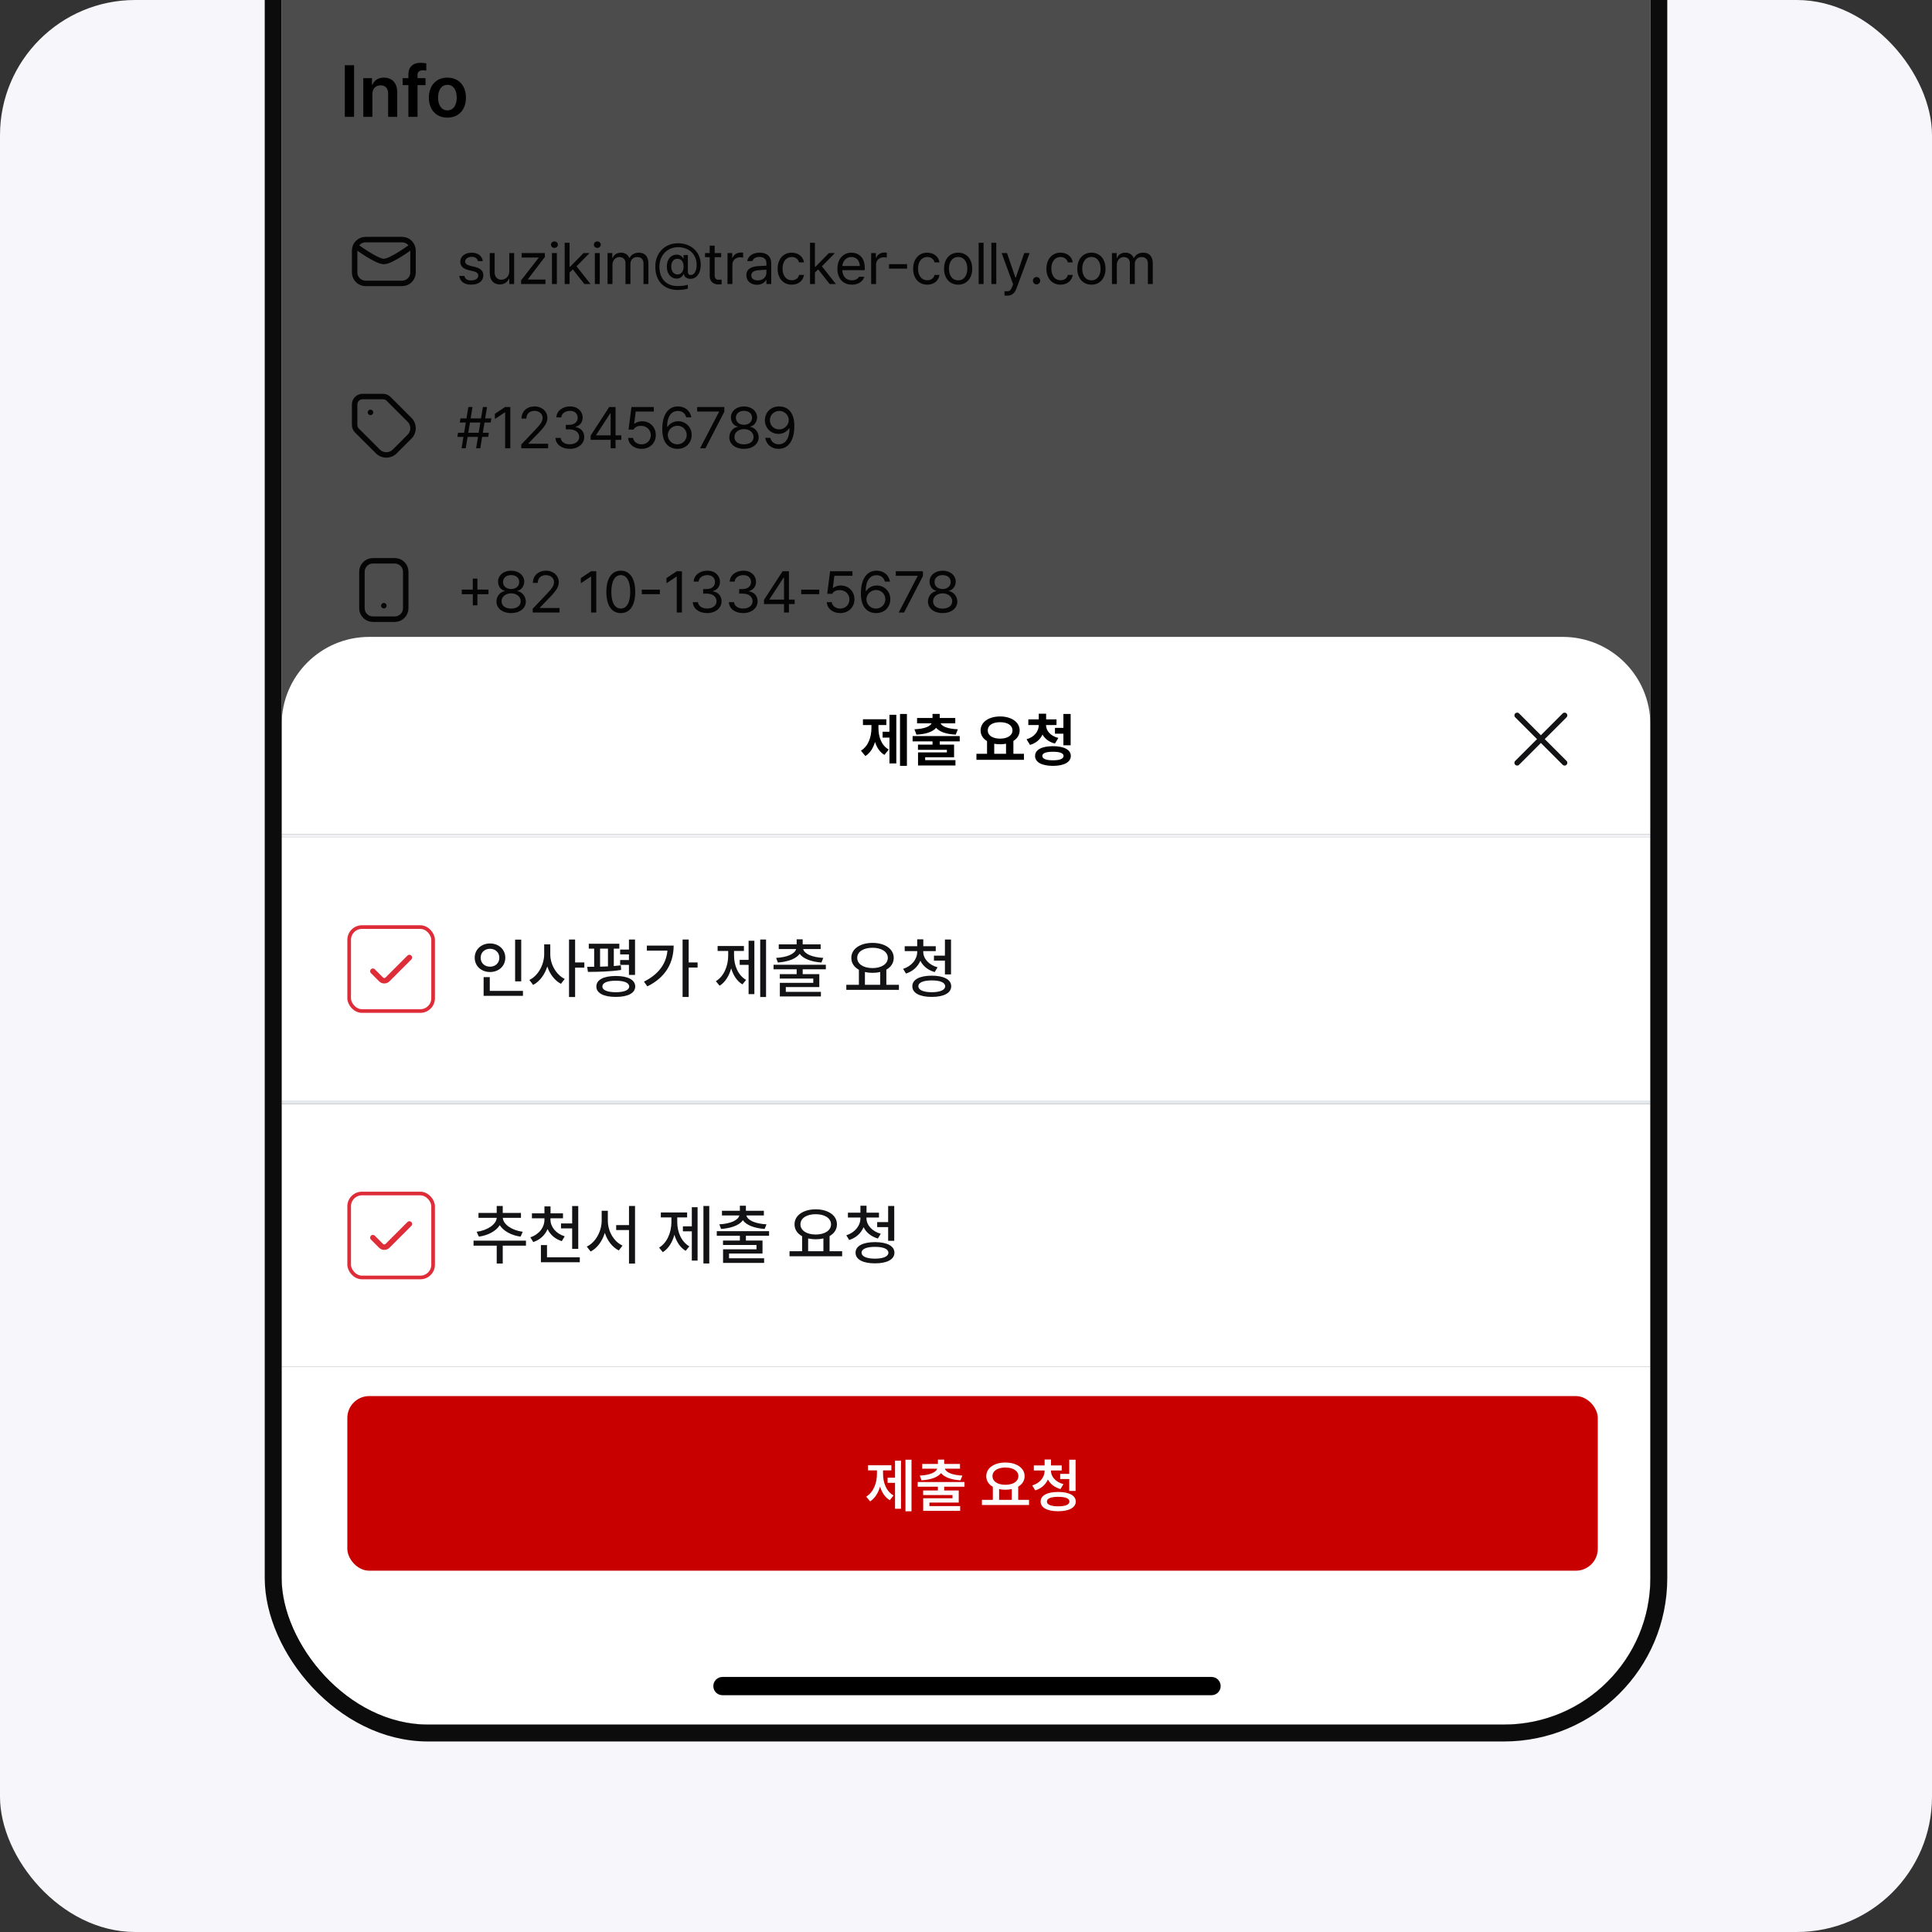 <svg width="343" height="343" viewBox="0 0 343 343" fill="none" xmlns="http://www.w3.org/2000/svg">
<rect x="0" y="0" width="343" height="343" fill="#333333" stroke="none"/>
<g clip-path="url(#clip0_5322_18798)">
<rect width="343" height="343" rx="24" fill="#F7F7FB"/>
<g clip-path="url(#clip1_5322_18798)">
<rect x="50" y="-220" width="243" height="526.176" rx="26" fill="white"/>
<path d="M62.861 11.581V20.744H61.216V11.581H62.861ZM66.114 16.72V20.744H64.494V13.872H66.038V15.036H66.127C66.437 14.271 67.139 13.783 68.164 13.783C69.588 13.783 70.525 14.72 70.518 16.365V20.744H68.911V16.618C68.911 15.694 68.411 15.144 67.569 15.15C66.715 15.144 66.114 15.72 66.114 16.72ZM75.543 13.872V15.112H74.125V20.744H72.505V15.112H71.48V13.872H72.505V13.214C72.505 11.878 73.334 11.151 74.657 11.151C75.03 11.151 75.378 11.189 75.682 11.252V12.53C75.416 12.492 75.22 12.486 75.1 12.48C74.448 12.486 74.119 12.739 74.125 13.366V13.872H75.543ZM79.428 20.883C77.422 20.883 76.138 19.459 76.138 17.34C76.138 15.201 77.422 13.783 79.428 13.783C81.441 13.783 82.725 15.201 82.719 17.34C82.725 19.459 81.441 20.883 79.428 20.883ZM77.77 17.327C77.77 18.586 78.321 19.592 79.441 19.592C80.542 19.592 81.093 18.586 81.086 17.327C81.093 16.068 80.542 15.055 79.441 15.062C78.321 15.055 77.77 16.068 77.77 17.327Z" fill="black"/>
<path d="M63.338 43.833C63.338 43.833 66.848 46.425 68.144 46.425C69.44 46.425 72.95 43.833 72.95 43.833M62.96 48.369C62.96 49.443 63.83 50.313 64.904 50.313H71.384C72.458 50.313 73.328 49.443 73.328 48.369V44.481C73.328 43.407 72.458 42.537 71.384 42.537H64.904C63.83 42.537 62.96 43.407 62.96 44.481L62.96 48.369Z" stroke="#131214" stroke-width="0.972" stroke-linecap="round"/>
<path d="M84.86 46.355C84.739 45.9 84.39 45.601 83.747 45.596C83.068 45.601 82.587 45.966 82.582 46.426C82.587 46.791 82.881 47.039 83.524 47.196L84.344 47.398C85.326 47.631 85.807 48.122 85.812 48.887C85.807 49.839 85.032 50.542 83.656 50.537C82.42 50.542 81.686 49.99 81.539 48.988H82.451C82.552 49.525 82.942 49.783 83.635 49.778C84.42 49.783 84.911 49.454 84.911 48.937C84.911 48.548 84.633 48.294 84.01 48.148L83.18 47.955C82.223 47.733 81.712 47.211 81.712 46.477C81.712 45.535 82.537 44.857 83.747 44.857C84.886 44.857 85.6 45.465 85.711 46.355H84.86ZM90.419 48.168V44.928H91.28V50.426H90.419V49.494H90.358C90.1 50.051 89.553 50.497 88.728 50.497C87.685 50.497 86.941 49.818 86.946 48.421V44.928H87.817V48.36C87.817 49.15 88.308 49.661 89.012 49.656C89.634 49.661 90.414 49.196 90.419 48.168ZM92.515 50.426V49.768L95.613 45.788V45.728H92.616V44.928H96.737V45.616L93.73 49.565V49.626H96.838V50.426H92.515ZM97.993 50.426V44.928H98.863V50.426H97.993ZM97.82 43.44C97.815 43.115 98.094 42.857 98.428 42.862C98.762 42.857 99.04 43.115 99.046 43.44C99.04 43.758 98.762 44.017 98.428 44.017C98.094 44.017 97.815 43.758 97.82 43.44ZM100.25 50.426V43.095H101.121V47.358H101.222L103.602 44.928H104.675L102.356 47.282L104.847 50.426H103.744L101.703 47.834L101.121 48.376V50.426H100.25ZM105.607 50.426V44.928H106.477V50.426H105.607ZM105.434 43.44C105.429 43.115 105.708 42.857 106.042 42.862C106.376 42.857 106.654 43.115 106.66 43.44C106.654 43.758 106.376 44.017 106.042 44.017C105.708 44.017 105.429 43.758 105.434 43.44ZM107.864 50.426V44.928H108.705V45.788H108.776C109.003 45.201 109.535 44.857 110.254 44.857C110.973 44.857 111.464 45.201 111.722 45.788H111.783C112.061 45.221 112.643 44.857 113.433 44.857C114.41 44.857 115.114 45.454 115.114 46.75V50.426H114.243V46.761C114.238 45.95 113.732 45.637 113.129 45.637C112.365 45.637 111.93 46.153 111.925 46.852V50.426H111.044V46.669C111.049 46.052 110.603 45.637 109.97 45.637C109.312 45.637 108.735 46.194 108.735 46.993V50.426H107.864ZM120.136 49.464C119.118 49.459 118.384 48.644 118.384 47.328C118.384 46.021 119.134 45.206 120.146 45.201C120.875 45.206 121.174 45.672 121.3 45.9H121.351V45.282H122.12V48.239C122.136 48.634 122.298 48.831 122.627 48.826C123.254 48.831 123.675 48.097 123.68 47.044C123.69 45.136 122.308 43.89 120.369 43.885C118.364 43.895 117.073 45.444 117.068 47.328C117.068 49.388 118.192 50.8 120.328 50.78C121.037 50.77 121.503 50.724 122.12 50.557V51.246C121.589 51.388 120.997 51.479 120.328 51.479C117.853 51.479 116.334 49.894 116.339 47.328C116.329 44.933 118.01 43.186 120.369 43.186C122.789 43.186 124.419 44.832 124.409 47.014C124.414 48.588 123.604 49.504 122.576 49.504C121.938 49.504 121.457 49.145 121.417 48.674H121.351C121.234 48.902 120.926 49.459 120.136 49.464ZM119.174 47.317C119.169 48.107 119.564 48.72 120.268 48.725C120.991 48.72 121.356 48.158 121.361 47.317C121.356 46.497 120.997 45.946 120.268 45.94C119.559 45.946 119.169 46.543 119.174 47.317ZM128.033 44.928V45.657H126.879V48.846C126.874 49.55 127.228 49.666 127.598 49.666C127.755 49.666 127.988 49.651 128.114 49.646V50.456C127.978 50.476 127.765 50.497 127.507 50.497C126.773 50.497 126.003 50.041 125.998 49.069V45.657H125.168V44.928H125.998V43.612H126.879V44.928H128.033ZM129.157 50.426V44.928H129.998V45.768H130.058C130.256 45.211 130.828 44.842 131.476 44.837C131.608 44.842 131.83 44.847 131.932 44.857V45.738C131.866 45.723 131.633 45.677 131.405 45.677C130.615 45.677 130.028 46.224 130.028 46.963V50.426H129.157ZM132.509 48.867C132.509 47.606 133.622 47.317 134.574 47.246C134.929 47.221 135.814 47.171 136.063 47.166V46.72C136.063 46.021 135.647 45.616 134.817 45.616C134.124 45.616 133.703 45.935 133.582 46.355H132.671C132.782 45.47 133.643 44.857 134.858 44.857C135.577 44.857 136.928 45.07 136.923 46.801V50.426H136.063V49.676H136.022C135.84 50.046 135.339 50.552 134.382 50.557C133.339 50.552 132.509 49.94 132.509 48.867ZM133.379 48.907C133.384 49.489 133.865 49.783 134.534 49.778C135.516 49.783 136.063 49.125 136.063 48.431V47.879C135.804 47.895 134.939 47.96 134.675 47.975C133.886 48.026 133.384 48.305 133.379 48.907ZM140.568 50.537C139.009 50.542 138.057 49.352 138.057 47.702C138.057 46.032 139.054 44.857 140.548 44.857C141.717 44.857 142.598 45.551 142.735 46.588H141.864C141.738 46.087 141.302 45.627 140.568 45.627C139.586 45.627 138.933 46.437 138.928 47.672C138.933 48.943 139.571 49.758 140.568 49.758C141.216 49.758 141.712 49.408 141.864 48.806H142.735C142.598 49.788 141.788 50.542 140.568 50.537ZM143.808 50.426V43.095H144.679V47.358H144.78L147.16 44.928H148.233L145.914 47.282L148.405 50.426H147.301L145.261 47.834L144.679 48.376V50.426H143.808ZM151.24 50.537C149.65 50.542 148.668 49.408 148.668 47.722C148.668 46.032 149.665 44.857 151.159 44.857C152.313 44.857 153.533 45.566 153.528 47.601V47.965H149.539C149.584 49.13 150.263 49.768 151.24 49.768C151.898 49.768 152.313 49.479 152.516 49.14H153.447C153.189 49.975 152.374 50.542 151.24 50.537ZM149.544 47.226H152.647C152.642 46.31 152.065 45.627 151.159 45.627C150.207 45.627 149.605 46.376 149.544 47.226ZM154.662 50.426V44.928H155.503V45.768H155.563C155.761 45.211 156.333 44.842 156.981 44.837C157.112 44.842 157.335 44.847 157.436 44.857V45.738C157.371 45.723 157.138 45.677 156.91 45.677C156.12 45.677 155.533 46.224 155.533 46.963V50.426H154.662ZM161.041 46.892V47.692H157.831V46.892H161.041ZM164.625 50.537C163.066 50.542 162.114 49.352 162.114 47.702C162.114 46.032 163.111 44.857 164.605 44.857C165.774 44.857 166.655 45.551 166.792 46.588H165.921C165.795 46.087 165.359 45.627 164.625 45.627C163.643 45.627 162.99 46.437 162.985 47.672C162.99 48.943 163.628 49.758 164.625 49.758C165.273 49.758 165.769 49.408 165.921 48.806H166.792C166.655 49.788 165.845 50.542 164.625 50.537ZM170.113 50.537C168.614 50.542 167.602 49.408 167.602 47.702C167.602 45.986 168.614 44.857 170.113 44.857C171.606 44.857 172.609 45.986 172.604 47.702C172.609 49.408 171.606 50.542 170.113 50.537ZM168.473 47.702C168.478 48.801 168.994 49.768 170.113 49.768C171.222 49.768 171.733 48.801 171.733 47.702C171.733 46.609 171.222 45.627 170.113 45.627C168.994 45.627 168.478 46.609 168.473 47.702ZM174.619 43.095V50.426H173.748V43.095H174.619ZM176.876 43.095V50.426H176.006V43.095H176.876ZM178.82 52.491C178.633 52.486 178.446 52.481 178.334 52.471V51.691C178.426 51.702 178.623 51.707 178.76 51.712C179.114 51.707 179.413 51.686 179.701 50.881L179.863 50.466L177.828 44.928H178.78L180.278 49.292H180.339L181.838 44.928H182.789L180.461 51.215C180.137 52.081 179.6 52.486 178.82 52.491ZM184.025 50.486C183.67 50.481 183.367 50.188 183.377 49.828C183.367 49.474 183.67 49.18 184.025 49.18C184.384 49.18 184.678 49.474 184.673 49.828C184.678 50.188 184.384 50.481 184.025 50.486ZM188.287 50.537C186.728 50.542 185.776 49.352 185.776 47.702C185.776 46.032 186.774 44.857 188.267 44.857C189.436 44.857 190.317 45.551 190.454 46.588H189.583C189.457 46.087 189.021 45.627 188.287 45.627C187.305 45.627 186.652 46.437 186.647 47.672C186.652 48.943 187.29 49.758 188.287 49.758C188.935 49.758 189.431 49.408 189.583 48.806H190.454C190.317 49.788 189.507 50.542 188.287 50.537ZM193.775 50.537C192.277 50.542 191.264 49.408 191.264 47.702C191.264 45.986 192.277 44.857 193.775 44.857C195.268 44.857 196.271 45.986 196.266 47.702C196.271 49.408 195.268 50.542 193.775 50.537ZM192.135 47.702C192.14 48.801 192.656 49.768 193.775 49.768C194.884 49.768 195.395 48.801 195.395 47.702C195.395 46.609 194.884 45.627 193.775 45.627C192.656 45.627 192.14 46.609 192.135 47.702ZM197.41 50.426V44.928H198.25V45.788H198.321C198.549 45.201 199.081 44.857 199.799 44.857C200.518 44.857 201.009 45.201 201.268 45.788H201.328C201.607 45.221 202.189 44.857 202.979 44.857C203.956 44.857 204.659 45.454 204.659 46.75V50.426H203.789V46.761C203.784 45.95 203.277 45.637 202.675 45.637C201.91 45.637 201.475 46.153 201.47 46.852V50.426H200.589V46.669C200.594 46.052 200.149 45.637 199.516 45.637C198.858 45.637 198.281 46.194 198.281 46.993V50.426H197.41Z" fill="#131214"/>
<path d="M65.771 73.213H65.776M67.999 70.402H64.365C63.589 70.402 62.96 71.031 62.96 71.807V75.442C62.96 75.814 63.108 76.172 63.372 76.436L67.094 80.154C67.917 80.976 69.251 80.976 70.074 80.153L72.713 77.514C73.536 76.691 73.536 75.357 72.713 74.534L68.993 70.814C68.73 70.55 68.372 70.402 67.999 70.402Z" stroke="#131214" stroke-width="0.972" stroke-linecap="round" stroke-linejoin="round"/>
<path d="M84.526 79.586L84.86 77.561H83.018L82.683 79.586H81.944L82.278 77.561H81.195L81.317 76.832H82.395L82.699 75.009H81.63L81.742 74.28H82.815L83.149 72.255H83.888L83.554 74.28H85.397L85.731 72.255H86.47L86.136 74.28H87.23L87.108 75.009H86.02L85.716 76.832H86.794L86.673 77.561H85.6L85.265 79.586H84.526ZM83.134 76.832H84.977L85.281 75.009H83.438L83.134 76.832ZM90.601 72.255V79.586H89.68V73.207H89.639L87.857 74.392V73.47L89.68 72.255H90.601ZM92.555 79.586L92.545 78.918L95.046 76.285C95.912 75.364 96.327 74.868 96.332 74.189C96.327 73.435 95.699 72.949 94.874 72.944C93.998 72.949 93.451 73.501 93.446 74.321H92.586C92.576 73.025 93.578 72.154 94.904 72.154C96.236 72.154 97.177 73.05 97.183 74.189C97.177 75.009 96.798 75.647 95.502 76.984L93.821 78.715V78.776H97.314V79.586H92.555ZM101.172 79.687C99.714 79.687 98.666 78.908 98.62 77.743H99.542C99.592 78.442 100.286 78.877 101.162 78.877C102.129 78.877 102.827 78.356 102.832 77.591C102.827 76.791 102.189 76.23 101.05 76.224H100.453V75.425H101.05C101.941 75.425 102.564 74.923 102.559 74.169C102.564 73.435 102.027 72.949 101.192 72.944C100.407 72.949 99.694 73.379 99.653 74.098H98.772C98.818 72.934 99.901 72.154 101.202 72.154C102.599 72.154 103.45 73.07 103.44 74.118C103.45 74.954 102.964 75.561 102.194 75.779V75.83C103.151 75.976 103.728 76.66 103.723 77.591C103.728 78.796 102.635 79.687 101.172 79.687ZM104.857 78.087V77.338L108.158 72.255H109.282V77.288H110.305V78.087H109.282V79.586H108.411V78.087H104.857ZM105.839 77.288H108.411V73.41H108.32L105.839 77.227V77.288ZM113.899 79.687C112.578 79.687 111.575 78.872 111.52 77.743H112.4C112.466 78.396 113.104 78.882 113.899 78.887C114.851 78.882 115.539 78.189 115.539 77.267C115.539 76.316 114.825 75.612 113.838 75.607C113.221 75.597 112.74 75.789 112.471 76.265H111.59L112.107 72.255H116.076V73.065H112.866L112.593 75.212H112.664C112.993 74.959 113.484 74.787 114 74.787C115.397 74.787 116.425 75.819 116.43 77.247C116.425 78.665 115.362 79.687 113.899 79.687ZM120.247 79.687C118.977 79.672 117.574 78.918 117.574 76.204C117.574 73.607 118.637 72.154 120.359 72.154C121.65 72.154 122.551 72.949 122.738 74.098H121.837C121.67 73.45 121.174 72.964 120.359 72.964C119.154 72.964 118.43 73.992 118.435 75.759H118.526C118.946 75.146 119.62 74.787 120.409 74.787C121.71 74.787 122.799 75.799 122.799 77.217C122.799 78.599 121.791 79.702 120.247 79.687ZM118.556 77.237C118.561 78.098 119.265 78.882 120.247 78.887C121.194 78.882 121.913 78.138 121.918 77.227C121.913 76.326 121.224 75.592 120.268 75.587C119.306 75.592 118.567 76.371 118.556 77.237ZM124.287 79.586L127.649 73.116V73.065H123.771V72.255H128.59V73.106L125.239 79.586H124.287ZM132.083 79.687C130.539 79.687 129.476 78.832 129.481 77.642C129.476 76.695 130.134 75.911 130.97 75.779V75.738C130.241 75.571 129.76 74.898 129.765 74.098C129.76 72.979 130.742 72.154 132.083 72.154C133.42 72.154 134.402 72.979 134.412 74.098C134.402 74.898 133.916 75.571 133.197 75.738V75.779C134.027 75.911 134.686 76.695 134.696 77.642C134.686 78.832 133.612 79.687 132.083 79.687ZM130.393 77.591C130.377 78.361 131.03 78.882 132.083 78.887C133.131 78.882 133.784 78.361 133.784 77.591C133.784 76.781 133.071 76.184 132.083 76.184C131.101 76.184 130.377 76.781 130.393 77.591ZM130.646 74.169C130.651 74.908 131.243 75.409 132.083 75.414C132.919 75.409 133.521 74.908 133.521 74.169C133.521 73.435 132.939 72.939 132.083 72.944C131.213 72.939 130.651 73.435 130.646 74.169ZM138.361 72.154C139.621 72.169 141.024 72.929 141.024 75.627C141.024 78.234 139.956 79.687 138.239 79.687C136.948 79.687 136.042 78.897 135.86 77.733H136.761C136.923 78.391 137.424 78.877 138.239 78.877C139.434 78.877 140.163 77.844 140.173 76.062H140.072C139.652 76.67 138.979 77.034 138.199 77.034C136.888 77.034 135.799 76.027 135.799 74.615C135.799 73.248 136.802 72.139 138.361 72.154ZM136.69 74.604C136.685 75.511 137.374 76.235 138.331 76.235C139.287 76.235 140.032 75.445 140.032 74.584C140.032 73.744 139.328 72.954 138.361 72.954C137.404 72.954 136.68 73.698 136.69 74.604Z" fill="#131214"/>
<path d="M68.144 107.531H68.149M64.256 107.985C64.256 109.058 65.126 109.929 66.2 109.929H70.088C71.162 109.929 72.032 109.058 72.032 107.985V101.505C72.032 100.431 71.162 99.561 70.088 99.561H66.2C65.126 99.561 64.256 100.431 64.256 101.505L64.256 107.985Z" stroke="#131214" stroke-width="0.972" stroke-linecap="round"/>
<path d="M83.939 107.46V105.496H81.985V104.676H83.939V102.722H84.759V104.676H86.723V105.496H84.759V107.46H83.939ZM90.743 108.847C89.199 108.847 88.136 107.992 88.141 106.802C88.136 105.855 88.794 105.071 89.629 104.939V104.899C88.9 104.732 88.419 104.058 88.424 103.258C88.419 102.14 89.401 101.314 90.743 101.314C92.079 101.314 93.062 102.14 93.072 103.258C93.062 104.058 92.576 104.732 91.857 104.899V104.939C92.687 105.071 93.345 105.855 93.355 106.802C93.345 107.992 92.272 108.847 90.743 108.847ZM89.052 106.751C89.037 107.521 89.69 108.042 90.743 108.047C91.791 108.042 92.444 107.521 92.444 106.751C92.444 105.941 91.73 105.344 90.743 105.344C89.761 105.344 89.037 105.941 89.052 106.751ZM89.305 103.329C89.31 104.068 89.903 104.57 90.743 104.575C91.578 104.57 92.181 104.068 92.181 103.329C92.181 102.595 91.599 102.099 90.743 102.104C89.872 102.099 89.31 102.595 89.305 103.329ZM94.58 108.746L94.57 108.078L97.071 105.445C97.937 104.524 98.352 104.028 98.357 103.349C98.352 102.595 97.724 102.109 96.899 102.104C96.023 102.109 95.476 102.661 95.471 103.481H94.611C94.601 102.185 95.603 101.314 96.929 101.314C98.261 101.314 99.202 102.21 99.207 103.349C99.202 104.17 98.823 104.807 97.527 106.144L95.846 107.875V107.936H99.339V108.746H94.58ZM105.86 101.416V108.746H104.938V102.367H104.898L103.116 103.552V102.631L104.938 101.416H105.86ZM110.213 108.847C108.588 108.847 107.647 107.48 107.652 105.081C107.647 102.701 108.598 101.314 110.213 101.314C111.823 101.314 112.775 102.701 112.775 105.081C112.775 107.48 111.838 108.847 110.213 108.847ZM108.533 105.081C108.538 106.979 109.15 108.037 110.213 108.037C111.271 108.037 111.889 106.979 111.884 105.081C111.889 103.182 111.266 102.109 110.213 102.104C109.16 102.109 108.538 103.182 108.533 105.081ZM117.149 104.686V105.486H113.939V104.686H117.149ZM121.067 101.416V108.746H120.146V102.367H120.106L118.324 103.552V102.631L120.146 101.416H121.067ZM125.553 108.847C124.095 108.847 123.047 108.068 123.001 106.903H123.923C123.973 107.602 124.667 108.037 125.543 108.037C126.51 108.037 127.208 107.516 127.213 106.751C127.208 105.952 126.57 105.39 125.431 105.385H124.834V104.585H125.431C126.322 104.585 126.945 104.084 126.94 103.329C126.945 102.595 126.408 102.109 125.573 102.104C124.788 102.109 124.075 102.539 124.034 103.258H123.153C123.199 102.094 124.282 101.314 125.583 101.314C126.98 101.314 127.831 102.231 127.821 103.279C127.831 104.114 127.345 104.721 126.575 104.939V104.99C127.532 105.137 128.109 105.82 128.104 106.751C128.109 107.956 127.016 108.847 125.553 108.847ZM131.952 108.847C130.494 108.847 129.446 108.068 129.4 106.903H130.322C130.372 107.602 131.066 108.037 131.942 108.037C132.909 108.037 133.607 107.516 133.612 106.751C133.607 105.952 132.969 105.39 131.83 105.385H131.233V104.585H131.83C132.721 104.585 133.344 104.084 133.339 103.329C133.344 102.595 132.807 102.109 131.972 102.104C131.187 102.109 130.474 102.539 130.433 103.258H129.552C129.598 102.094 130.681 101.314 131.982 101.314C133.379 101.314 134.23 102.231 134.22 103.279C134.23 104.114 133.744 104.721 132.974 104.939V104.99C133.931 105.137 134.508 105.82 134.503 106.751C134.508 107.956 133.415 108.847 131.952 108.847ZM135.637 107.248V106.498L138.938 101.416H140.062V106.448H141.085V107.248H140.062V108.746H139.191V107.248H135.637ZM136.619 106.448H139.191V102.57H139.1L136.619 106.387V106.448ZM145.448 104.686V105.486H142.239V104.686H145.448ZM149.164 108.847C147.843 108.847 146.841 108.032 146.785 106.903H147.666C147.732 107.556 148.369 108.042 149.164 108.047C150.116 108.042 150.805 107.349 150.805 106.427C150.805 105.476 150.091 104.772 149.104 104.767C148.486 104.757 148.005 104.949 147.737 105.425H146.856L147.372 101.416H151.341V102.226H148.132L147.858 104.372H147.929C148.258 104.119 148.749 103.947 149.266 103.947C150.663 103.947 151.69 104.98 151.696 106.407C151.69 107.825 150.627 108.847 149.164 108.847ZM155.513 108.847C154.242 108.832 152.84 108.078 152.84 105.364C152.84 102.767 153.903 101.314 155.624 101.314C156.915 101.314 157.816 102.109 158.003 103.258H157.102C156.935 102.61 156.439 102.124 155.624 102.124C154.419 102.124 153.695 103.152 153.7 104.919H153.791C154.212 104.306 154.885 103.947 155.675 103.947C156.976 103.947 158.064 104.959 158.064 106.377C158.064 107.759 157.057 108.863 155.513 108.847ZM153.822 106.397C153.827 107.258 154.531 108.042 155.513 108.047C156.459 108.042 157.178 107.298 157.183 106.387C157.178 105.486 156.49 104.752 155.533 104.747C154.571 104.752 153.832 105.531 153.822 106.397ZM159.553 108.746L162.914 102.276V102.226H159.036V101.416H163.856V102.266L160.504 108.746H159.553ZM167.349 108.847C165.805 108.847 164.742 107.992 164.747 106.802C164.742 105.855 165.4 105.071 166.235 104.939V104.899C165.506 104.732 165.025 104.058 165.03 103.258C165.025 102.14 166.007 101.314 167.349 101.314C168.685 101.314 169.667 102.14 169.678 103.258C169.667 104.058 169.181 104.732 168.463 104.899V104.939C169.293 105.071 169.951 105.855 169.961 106.802C169.951 107.992 168.878 108.847 167.349 108.847ZM165.658 106.751C165.643 107.521 166.296 108.042 167.349 108.047C168.397 108.042 169.05 107.521 169.05 106.751C169.05 105.941 168.336 105.344 167.349 105.344C166.367 105.344 165.643 105.941 165.658 106.751ZM165.911 103.329C165.916 104.068 166.508 104.57 167.349 104.575C168.184 104.57 168.787 104.068 168.787 103.329C168.787 102.595 168.204 102.099 167.349 102.104C166.478 102.099 165.916 102.595 165.911 103.329Z" fill="#131214"/>
<path d="M72.504 130.545C72.504 132.881 70.462 134.99 69.155 136.1C68.532 136.629 67.645 136.629 67.022 136.1C65.715 134.99 63.673 132.881 63.673 130.545C63.673 129.374 64.138 128.25 64.966 127.422C65.794 126.594 66.917 126.129 68.089 126.129C69.26 126.129 70.383 126.594 71.211 127.422C72.039 128.25 72.504 129.374 72.504 130.545Z" stroke="#131214" stroke-width="0.972" stroke-linecap="round" stroke-linejoin="round"/>
<path d="M68.089 132.017C68.901 132.017 69.561 131.358 69.561 130.545C69.561 129.732 68.901 129.073 68.089 129.073C67.276 129.073 66.617 129.732 66.617 130.545C66.617 131.358 67.276 132.017 68.089 132.017Z" stroke="#131214" stroke-width="0.972" stroke-linecap="round" stroke-linejoin="round"/>
<path d="M84.638 127.776C84.633 129.406 85.68 131.046 86.987 131.644L86.511 132.292C85.488 131.765 84.643 130.692 84.243 129.411C83.843 130.758 82.997 131.912 81.975 132.454L81.458 131.816C82.78 131.168 83.823 129.436 83.828 127.776V126.136H84.638V127.776ZM86.004 129.082V128.434H88.141V125.356H88.931V134.377H88.141V129.082H86.004ZM94.53 125.467C96.529 125.467 97.704 126.024 97.709 127.027C97.704 128.039 96.529 128.591 94.53 128.596C92.52 128.591 91.34 128.039 91.34 127.027C91.34 126.024 92.52 125.467 94.53 125.467ZM90.429 129.831V129.193H98.63V129.831H94.915V130.682H97.577V132.697H92.231V133.628H97.851V134.256H91.442V132.109H96.798V131.289H91.421V130.682H94.125V129.831H90.429ZM92.171 127.027C92.16 127.644 93.036 127.978 94.53 127.989C96.023 127.978 96.894 127.644 96.899 127.027C96.894 126.434 96.023 126.085 94.53 126.075C93.036 126.085 92.16 126.434 92.171 127.027ZM109.11 125.943V126.733C109.11 127.584 109.11 128.52 108.852 129.811H110.193V130.469H106.477V134.377H105.677V130.469H101.992V129.811H108.047C108.32 128.515 108.32 127.573 108.32 126.733V126.601H103.025V125.943H109.11ZM119.194 132.575V133.243H110.953V132.575H114.658V130.874H111.985V128.1H117.372V126.682H111.965V126.024H118.151V128.748H112.775V130.216H118.364V130.874H115.438V132.575H119.194ZM127.031 125.943V126.733C127.031 127.584 127.031 128.52 126.773 129.811H128.114V130.469H124.399V134.377H123.599V130.469H119.913V129.811H125.968C126.241 128.515 126.241 127.573 126.241 126.733V126.601H120.946V125.943H127.031ZM138.898 125.356V134.377H138.098V125.356H138.898ZM132.063 132.14V126.217H136.346V126.885H132.863V131.451C134.615 131.451 135.764 131.401 137.116 131.158L137.197 131.826C135.799 132.074 134.615 132.135 132.792 132.14H132.063ZM143.656 128.12C143.661 129.649 144.77 131.203 146.096 131.775L145.651 132.403C144.598 131.927 143.692 130.889 143.272 129.644C142.851 130.965 141.94 132.109 140.912 132.626L140.437 131.998C141.727 131.38 142.851 129.679 142.856 128.12V126.946H140.73V126.288H145.803V126.946H143.656V128.12ZM147.058 134.357V125.356H147.858V134.357H147.058ZM153.943 125.913V126.571H150.653V127.533H153.7V128.151H150.653V129.224C152.313 129.219 153.265 129.183 154.429 128.991L154.5 129.639C153.28 129.841 152.283 129.862 150.521 129.862H149.863V125.913H153.943ZM151.017 131.269V130.631H156.849V132.717H151.827V133.618H157.193V134.256H151.037V132.109H156.059V131.269H151.017ZM154.328 128.08V127.432H156.059V125.356H156.849V130.226H156.059V128.08H154.328ZM166.6 132.575V133.243H158.358V132.575H162.064V130.874H159.391V128.1H164.777V126.682H159.37V126.024H165.557V128.748H160.18V130.216H165.769V130.874H162.843V132.575H166.6ZM172.776 133.638C171.318 133.638 170.27 132.859 170.224 131.694H171.146C171.196 132.393 171.89 132.828 172.766 132.828C173.733 132.828 174.431 132.307 174.436 131.542C174.431 130.743 173.793 130.181 172.654 130.176H172.057V129.376H172.654C173.545 129.376 174.168 128.875 174.163 128.12C174.168 127.386 173.631 126.9 172.796 126.895C172.011 126.9 171.298 127.33 171.257 128.049H170.376C170.422 126.885 171.505 126.105 172.806 126.105C174.203 126.105 175.054 127.022 175.044 128.07C175.054 128.905 174.568 129.512 173.798 129.73V129.781C174.755 129.928 175.332 130.611 175.327 131.542C175.332 132.747 174.239 133.638 172.776 133.638ZM176.644 133.537L176.633 132.869L179.134 130.236C180 129.315 180.415 128.819 180.42 128.14C180.415 127.386 179.787 126.9 178.962 126.895C178.086 126.9 177.54 127.452 177.535 128.272H176.674C176.664 126.976 177.666 126.105 178.993 126.105C180.324 126.105 181.266 127.001 181.271 128.14C181.266 128.961 180.886 129.598 179.59 130.935L177.909 132.666V132.727H181.402V133.537H176.644ZM185.888 130.003V130.803H182.678V130.003H185.888ZM189.806 126.207V133.537H188.885V127.158H188.844L187.062 128.343V127.422L188.885 126.207H189.806ZM191.76 133.537L191.75 132.869L194.251 130.236C195.117 129.315 195.532 128.819 195.537 128.14C195.532 127.386 194.904 126.9 194.079 126.895C193.203 126.9 192.656 127.452 192.651 128.272H191.791C191.78 126.976 192.783 126.105 194.109 126.105C195.441 126.105 196.382 127.001 196.387 128.14C196.382 128.961 196.003 129.598 194.707 130.935L193.026 132.666V132.727H196.519V133.537H191.76ZM88.667 139.237V140.108C88.657 141.201 88.667 142.436 88.293 144.269L87.513 144.178C87.685 143.363 87.776 142.649 87.827 142.016L82.329 142.345L82.198 141.647L87.862 141.414C87.883 140.938 87.888 140.513 87.888 140.108V139.895H82.461V139.237H88.667ZM81.469 146.132V145.454H84.688V143.125H85.468V145.454H89.67V146.132H81.469ZM94.53 138.943C96.443 138.953 97.82 139.885 97.82 141.302C97.82 142.644 96.626 143.53 94.915 143.646V145.535H98.671V146.203H90.429V145.535H94.135V143.646C92.434 143.525 91.239 142.639 91.239 141.302C91.239 139.885 92.621 138.953 94.53 138.943ZM92.009 141.302C92.004 142.34 93.072 143.014 94.53 143.024C95.988 143.014 97.051 142.34 97.051 141.302C97.051 140.285 95.988 139.596 94.53 139.601C93.072 139.596 92.004 140.285 92.009 141.302ZM107.621 143.155V143.813H99.38V143.155H103.106V142.315H100.453V140.168H105.758V139.267H100.423V138.619H106.558V140.756H101.243V141.687H106.751V142.315H103.885V143.155H107.621ZM100.352 145.889C100.342 144.932 101.491 144.426 103.49 144.421C105.47 144.426 106.614 144.932 106.619 145.889C106.614 146.831 105.47 147.337 103.49 147.337C101.491 147.337 100.342 146.831 100.352 145.889ZM101.162 145.889C101.152 146.431 102.002 146.745 103.49 146.74C104.953 146.745 105.804 146.431 105.809 145.889C105.804 145.342 104.953 145.039 103.49 145.039C102.002 145.039 101.152 145.342 101.162 145.889ZM118.374 138.356V143.064H117.595V138.356H118.374ZM111.428 142.659V138.721H112.218V140.047H114.871V138.721H115.661V142.659H111.428ZM112.218 142.021H114.871V140.665H112.218V142.021ZM112.532 144.158V143.53H118.384V145.646H113.332V146.618H118.708V147.256H112.552V145.059H117.595V144.158H112.532ZM126.95 138.366V141.13H128.317V141.809H126.95V144.988H126.16V138.366H126.95ZM120.298 139.622V138.953H124.378V141.525H121.098V142.933C122.698 142.943 123.857 142.872 125.259 142.639L125.34 143.297C123.897 143.545 122.692 143.596 121.017 143.591H120.318V140.897H123.599V139.622H120.298ZM121.371 147.165V144.482H122.181V146.497H127.375V147.165H121.371ZM136.164 143.226V143.874H129.937V139.136H136.063V139.804H130.747V141.14H135.87V141.778H130.747V143.226H136.164ZM128.874 146.183V145.525H137.116V146.183H128.874ZM143.353 139.207V146.537H142.431V140.158H142.391L140.609 141.343V140.422L142.431 139.207H143.353ZM147.696 146.638C146.375 146.638 145.372 145.823 145.317 144.694H146.198C146.263 145.347 146.901 145.833 147.696 145.838C148.648 145.833 149.336 145.14 149.336 144.218C149.336 143.267 148.623 142.563 147.635 142.558C147.018 142.548 146.537 142.74 146.269 143.216H145.388L145.904 139.207H149.873V140.017H146.663L146.39 142.163H146.461C146.79 141.91 147.281 141.738 147.797 141.738C149.195 141.738 150.222 142.771 150.227 144.198C150.222 145.616 149.159 146.638 147.696 146.638ZM153.893 146.638C152.268 146.638 151.326 145.271 151.331 142.872C151.326 140.492 152.278 139.105 153.893 139.105C155.503 139.105 156.454 140.492 156.454 142.872C156.454 145.271 155.518 146.638 153.893 146.638ZM152.212 142.872C152.217 144.77 152.83 145.828 153.893 145.828C154.951 145.828 155.568 144.77 155.563 142.872C155.568 140.973 154.946 139.9 153.893 139.895C152.84 139.9 152.217 140.973 152.212 142.872ZM157.487 145.039V144.289L160.788 139.207H161.912V144.239H162.934V145.039H161.912V146.537H161.041V145.039H157.487ZM158.469 144.239H161.041V140.361H160.95L158.469 144.178V144.239ZM171.591 139.693V140.351H164.22V139.693H167.521V138.508H168.301V139.693H171.591ZM163.815 146.304V145.646H167.521V144.38C165.916 144.294 164.949 143.672 164.959 142.659C164.949 141.591 166.078 140.958 167.916 140.968C169.728 140.958 170.877 141.591 170.872 142.659C170.877 143.672 169.89 144.294 168.301 144.38V145.646H172.057V146.304H163.815ZM165.759 142.659C165.749 143.343 166.574 143.738 167.916 143.743C169.242 143.738 170.067 143.343 170.062 142.659C170.067 141.991 169.242 141.596 167.916 141.596C166.574 141.596 165.749 141.991 165.759 142.659Z" fill="#131214"/>
<path d="M64.742 168.248C62.778 168.644 62.726 170.871 63.225 172.13V172.136M65.17 163.712C64.301 163.745 63.608 164.458 63.608 165.332C63.608 166.227 64.334 166.952 65.228 166.952C65.332 166.952 65.435 166.939 65.533 166.927M73.063 172.136V172.13C73.562 170.871 73.51 168.644 71.546 168.248M70.755 166.927C70.853 166.939 70.956 166.952 71.06 166.952C71.954 166.952 72.68 166.227 72.68 165.332C72.68 164.438 71.987 163.745 71.118 163.712M71.026 173.432H65.262L65.257 173.42C64.524 171.605 64.686 168.248 68.144 168.248C71.602 168.248 71.764 171.606 71.03 173.421L71.026 173.432ZM70.088 165.008C70.088 166.082 69.218 166.952 68.144 166.952C67.07 166.952 66.2 166.082 66.2 165.008C66.2 163.935 67.07 163.064 68.144 163.064C69.218 163.064 70.088 163.935 70.088 165.008Z" stroke="#131214" stroke-width="0.972" stroke-linecap="round" stroke-linejoin="round"/>
<path d="M89.67 168.281V168.939H85.954V169.901C87.65 169.977 88.657 170.529 88.667 171.48C88.657 172.488 87.498 173.05 85.569 173.05C83.615 173.05 82.456 172.488 82.461 171.48C82.456 170.529 83.458 169.977 85.174 169.901V168.939H81.469V168.281H89.67ZM81.934 167.106C83.493 166.944 84.997 166.15 85.053 165.142H82.218V164.494H88.941V165.142H86.085C86.141 166.15 87.63 166.944 89.214 167.106L88.921 167.734C87.447 167.557 86.065 166.894 85.569 165.897C85.073 166.894 83.701 167.557 82.218 167.734L81.934 167.106ZM83.271 171.48C83.261 172.078 84.126 172.437 85.569 172.432C86.997 172.437 87.862 172.078 87.868 171.48C87.862 170.868 86.997 170.519 85.569 170.508C84.126 170.519 83.261 170.868 83.271 171.48ZM97.466 164.069V166.813H98.823V167.481H97.466V170.66H96.666V164.069H97.466ZM90.439 168.98C92.601 168.306 94.003 167.025 94.17 165.436H90.814V164.768H95.036C95.036 167.086 93.381 168.807 90.784 169.617L90.439 168.98ZM91.826 172.878V169.992H92.616V172.209H97.881V172.878H91.826ZM104.381 164.768V165.243C104.376 165.836 104.376 166.732 104.149 167.906L103.349 167.846C103.566 166.772 103.587 166.008 103.597 165.436H99.896V164.768H104.381ZM99.339 168.747C99.921 168.747 100.579 168.742 101.273 168.721V166.762H102.063V168.696C103.06 168.656 104.093 168.585 105.029 168.453L105.08 169.04C103.192 169.364 101.025 169.4 99.42 169.405L99.339 168.747ZM100.726 172.878V170.235H101.526V172.209H106.741V172.878H100.726ZM105.637 170.843V164.069H106.447V167.005H107.763V167.684H106.447V170.843H105.637ZM115.782 164.069V173.09H114.992V164.069H115.782ZM108.857 165.567V164.909H113.048V168.109H109.687V170.235C111.18 170.24 112.512 170.169 114.122 169.911L114.203 170.579C112.547 170.838 111.18 170.903 109.626 170.903H108.877V167.461H112.249V165.567H108.857ZM120.359 166.833C120.349 168.276 121.391 169.866 122.698 170.488L122.242 171.116C121.229 170.62 120.374 169.557 119.969 168.337C119.554 169.658 118.653 170.822 117.645 171.339L117.159 170.711C118.455 170.078 119.569 168.367 119.579 166.833V165.659H117.483V165H122.384V165.659H120.359V166.833ZM123.487 173.07V164.069H124.277V167.714H125.786V168.392H124.277V173.07H123.487Z" fill="#131214"/>
<rect x="60.368" y="245.264" width="222.264" height="31.104" rx="3.888" fill="#FEEBEC"/>
<path d="M137.622 257.577V260.807H135.323V262.67C136.31 262.665 137.252 262.624 138.371 262.427L138.452 263.217C137.191 263.444 136.159 263.47 135.019 263.48H134.392V260.037H136.7V258.357H134.382V257.577H137.622ZM138.047 260.594V259.815H139.12V256.808H140.031V265.211H139.12V260.594H138.047ZM140.973 265.677V256.605H141.894V265.677H140.973ZM148.334 257.506V258.296H147.342V262.564C147.772 262.533 148.192 262.493 148.597 262.447L148.658 263.156C146.81 263.45 144.684 263.49 143.109 263.49L143.008 262.69L144.162 262.675V258.296H143.281V257.506H148.334ZM145.104 262.66C145.534 262.65 145.98 262.634 146.42 262.614V258.296H145.104V262.66ZM148.04 260.777V259.987H149.68V256.605H150.632V265.677H149.68V260.777H148.04ZM156.454 257.233V259.967H153.356V261.273C154.961 261.268 155.988 261.217 157.163 261.02L157.254 261.809C155.978 262.017 154.885 262.052 153.113 262.052H152.394V259.207H155.502V258.002H152.374V257.233H156.454ZM153.639 265.485V262.761H154.601V264.705H159.856V265.485H153.639ZM157.001 259.734V258.914H158.631V256.615H159.593V263.277H158.631V259.734H157.001ZM165.597 257.891C165.597 259.369 167.171 260.766 168.918 261.08L168.472 261.88C167.019 261.566 165.688 260.615 165.101 259.339C164.503 260.609 163.172 261.556 161.719 261.88L161.294 261.08C163.015 260.756 164.579 259.369 164.584 257.891V257.202H165.597V257.891ZM160.99 264.482V263.682H169.293V264.482H160.99ZM180.268 256.605V265.677H179.347V256.605H180.268ZM172.35 263.176C173.636 262.402 174.289 260.751 174.294 259.136V258.407H172.624V257.628H176.775V258.407H175.216V259.136C175.216 260.685 175.843 262.24 177.119 262.974L176.542 263.682C175.676 263.166 175.084 262.24 174.765 261.146C174.441 262.331 173.823 263.343 172.938 263.895L172.35 263.176ZM176.107 260.604V259.815H177.514V256.797H178.425V265.221H177.514V260.604H176.107ZM189.705 260.584V261.303H186.049V262.062H188.672V264.108H183.387V264.857H188.925V265.586H182.445V263.439H187.72V262.761H182.435V262.062H185.098V261.303H181.453V260.584H189.705ZM181.858 259.501C183.594 259.405 184.819 258.873 185.017 258.104H182.273V257.364H185.098V256.565H186.049V257.364H188.884V258.104H186.125C186.318 258.873 187.543 259.405 189.3 259.501L189.006 260.23C187.426 260.113 186.141 259.653 185.574 258.858C185.007 259.653 183.721 260.113 182.131 260.23L181.858 259.501ZM201.237 263.743V264.543H192.934V263.743H194.919V261.374C194.175 260.964 193.719 260.316 193.724 259.501C193.719 258.073 195.121 257.137 197.065 257.132C199.014 257.137 200.417 258.073 200.417 259.501C200.417 260.301 199.981 260.944 199.252 261.354V263.743H201.237ZM194.656 259.501C194.656 260.473 195.643 261.106 197.065 261.111C198.478 261.106 199.48 260.473 199.485 259.501C199.48 258.524 198.478 257.901 197.065 257.901C195.643 257.901 194.656 258.524 194.656 259.501ZM195.871 263.743H198.28V261.728C197.911 261.814 197.501 261.86 197.065 261.86C196.64 261.86 196.235 261.814 195.871 261.728V263.743ZM205.074 258.539C205.074 259.607 205.95 260.604 207.332 260.989L206.877 261.738C205.824 261.44 205.034 260.792 204.619 259.951C204.224 260.888 203.434 261.632 202.351 261.971L201.895 261.232C203.272 260.792 204.123 259.708 204.123 258.539V258.428H202.148V257.658H204.123V256.565H205.084V257.658H207.049V258.428H205.074V258.539ZM203.353 263.976C203.348 262.913 204.517 262.31 206.421 262.305C208.319 262.31 209.484 262.913 209.489 263.976C209.484 265.044 208.319 265.662 206.421 265.657C204.517 265.662 203.348 265.044 203.353 263.976ZM204.305 263.976C204.3 264.563 205.089 264.913 206.421 264.918C207.752 264.913 208.532 264.563 208.537 263.976C208.532 263.389 207.752 263.055 206.421 263.055C205.089 263.055 204.3 263.389 204.305 263.976ZM206.765 259.936V259.146H208.497V256.605H209.458V262.103H208.497V259.936H206.765Z" fill="#C90000"/>
<rect x="60.368" y="205.088" width="222.264" height="31.104" rx="3.888" fill="#E0EDFF"/>
<path d="M137.622 217.401V220.631H135.323V222.494C136.311 222.489 137.252 222.449 138.371 222.251L138.452 223.041C137.191 223.269 136.159 223.294 135.02 223.304H134.392V219.862H136.7V218.181H134.382V217.401H137.622ZM138.047 220.418V219.639H139.12V216.632H140.032V225.036H139.12V220.418H138.047ZM140.973 225.501V216.429H141.895V225.501H140.973ZM148.334 217.33V218.12H147.342V222.388C147.772 222.357 148.192 222.317 148.597 222.271L148.658 222.98C146.81 223.274 144.684 223.314 143.11 223.314L143.008 222.514L144.163 222.499V218.12H143.282V217.33H148.334ZM145.104 222.484C145.534 222.474 145.98 222.459 146.42 222.438V218.12H145.104V222.484ZM148.04 220.601V219.811H149.681V216.429H150.632V225.501H149.681V220.601H148.04ZM156.454 217.057V219.791H153.356V221.097C154.961 221.092 155.989 221.041 157.163 220.844L157.254 221.633C155.978 221.841 154.885 221.876 153.113 221.876H152.394V219.031H155.503V217.826H152.374V217.057H156.454ZM153.64 225.309V222.585H154.601V224.529H159.856V225.309H153.64ZM157.001 219.558V218.738H158.631V216.439H159.593V223.102H158.631V219.558H157.001ZM165.597 217.715C165.597 219.193 167.172 220.591 168.918 220.904L168.473 221.704C167.02 221.39 165.688 220.439 165.101 219.163C164.504 220.434 163.172 221.38 161.719 221.704L161.294 220.904C163.015 220.58 164.58 219.193 164.585 217.715V217.027H165.597V217.715ZM160.99 224.306V223.507H169.293V224.306H160.99ZM175.651 218.059C175.646 219.219 176.451 220.317 177.838 220.783L177.352 221.532C176.325 221.178 175.57 220.469 175.175 219.578C174.781 220.555 173.991 221.33 172.928 221.704L172.411 220.955C173.829 220.474 174.684 219.3 174.689 218.049V217.806H172.695V217.027H177.605V217.806H175.651V218.059ZM173.616 223.122V222.342H179.61V225.501H178.648V223.122H173.616ZM178.648 221.897V216.429H179.61V218.758H180.926V219.568H179.61V221.897H178.648ZM184.663 217.786C184.657 219.057 185.483 220.191 186.86 220.641L186.333 221.39C185.336 221.026 184.602 220.327 184.207 219.416C183.817 220.454 183.027 221.269 181.929 221.664L181.412 220.894C182.86 220.398 183.701 219.188 183.711 217.826V216.935H184.663V217.786ZM182.901 223.77C182.896 222.671 184.06 222.033 185.969 222.038C187.867 222.033 189.031 222.671 189.037 223.77C189.031 224.863 187.867 225.486 185.969 225.481C184.06 225.486 182.896 224.863 182.901 223.77ZM183.853 223.77C183.847 224.372 184.637 224.727 185.969 224.722C187.29 224.727 188.08 224.372 188.085 223.77C188.08 223.147 187.29 222.788 185.969 222.788C184.637 222.788 183.847 223.147 183.853 223.77ZM186.131 219.062V218.272H188.044V216.429H189.006V221.785H188.044V219.062H186.131ZM201.237 223.567V224.367H192.935V223.567H194.919V221.198C194.175 220.788 193.719 220.14 193.724 219.325C193.719 217.897 195.122 216.961 197.066 216.956C199.015 216.961 200.417 217.897 200.417 219.325C200.417 220.125 199.982 220.768 199.253 221.178V223.567H201.237ZM194.656 219.325C194.656 220.297 195.643 220.93 197.066 220.935C198.478 220.93 199.48 220.297 199.486 219.325C199.48 218.348 198.478 217.725 197.066 217.725C195.643 217.725 194.656 218.348 194.656 219.325ZM195.871 223.567H198.281V221.552C197.911 221.639 197.501 221.684 197.066 221.684C196.64 221.684 196.235 221.639 195.871 221.552V223.567ZM205.075 218.363C205.075 219.431 205.95 220.429 207.332 220.813L206.877 221.563C205.824 221.264 205.034 220.616 204.619 219.776C204.224 220.712 203.434 221.456 202.351 221.795L201.895 221.056C203.272 220.616 204.123 219.533 204.123 218.363V218.252H202.148V217.482H204.123V216.389H205.085V217.482H207.049V218.252H205.075V218.363ZM203.353 223.8C203.348 222.737 204.518 222.135 206.421 222.13C208.32 222.135 209.484 222.737 209.489 223.8C209.484 224.868 208.32 225.486 206.421 225.481C204.518 225.486 203.348 224.868 203.353 223.8ZM204.305 223.8C204.3 224.387 205.09 224.737 206.421 224.742C207.753 224.737 208.532 224.387 208.537 223.8C208.532 223.213 207.753 222.879 206.421 222.879C205.09 222.879 204.3 223.213 204.305 223.8ZM206.765 219.76V218.971H208.497V216.429H209.459V221.927H208.497V219.76H206.765Z" fill="#0038FF"/>
<rect width="243" height="526.176" transform="translate(50 -220)" fill="black" fill-opacity="0.7"/>
<rect width="243" height="22.032" transform="translate(50 284.143)" fill="white"/>
<path fill-rule="evenodd" clip-rule="evenodd" d="M126.64 299.339C126.64 298.444 127.365 297.719 128.26 297.719H215.092C215.987 297.719 216.712 298.444 216.712 299.339C216.712 300.233 215.987 300.959 215.092 300.959H128.26C127.365 300.959 126.64 300.233 126.64 299.339Z" fill="black"/>
<path d="M50 128.624C50 120.035 56.963 113.072 65.552 113.072H277.448C286.037 113.072 293 120.035 293 128.624V148.064H50V128.624Z" fill="white"/>
<path d="M161.01 126.751V135.965H159.785V126.751H161.01ZM152.849 133.271C154.206 132.436 154.712 130.786 154.712 129.221V128.725H153.203V127.693H157.355V128.725H155.957V129.221C155.952 130.75 156.433 132.299 157.78 133.069L157.021 134.021C156.195 133.535 155.659 132.715 155.345 131.722C155.031 132.796 154.474 133.707 153.629 134.223L152.849 133.271ZM156.697 130.953V129.91H157.912V126.903H159.127V135.539H157.912V130.953H156.697ZM170.386 130.679V131.621H166.842V132.198H169.383V134.446H164.25V134.952H169.626V135.904H162.984V133.575H168.107V133.12H162.974V132.198H165.556V131.621H162.022V130.679H170.386ZM162.346 129.475C164.189 129.394 165.126 128.953 165.394 128.422H162.812V127.47H165.556V126.741H166.832V127.47H169.596V128.422H166.989C167.252 128.953 168.193 129.394 170.051 129.475L169.677 130.426C167.966 130.34 166.776 129.91 166.194 129.216C165.612 129.91 164.427 130.34 162.701 130.426L162.346 129.475ZM181.786 133.828V134.891H173.352V133.828H175.235V131.57C174.522 131.14 174.091 130.487 174.091 129.677C174.091 128.184 175.549 127.202 177.554 127.196C179.549 127.202 181.022 128.184 181.027 129.677C181.022 130.472 180.607 131.115 179.913 131.545V133.828H181.786ZM175.367 129.677C175.367 130.578 176.233 131.135 177.554 131.135C178.855 131.135 179.746 130.578 179.751 129.677C179.746 128.751 178.855 128.214 177.554 128.219C176.233 128.214 175.367 128.751 175.367 129.677ZM176.511 133.828H178.607V132.036C178.278 132.102 177.924 132.137 177.554 132.137C177.184 132.137 176.835 132.102 176.511 132.041V133.828ZM187.568 127.713V128.725H185.705C185.72 129.672 186.408 130.634 187.892 131.014L187.294 132.006C186.241 131.743 185.507 131.16 185.087 130.411C184.687 131.262 183.948 131.935 182.86 132.249L182.252 131.246C183.725 130.821 184.409 129.768 184.419 128.725H182.566V127.713H184.419V126.71H185.725V127.713H187.568ZM183.761 134.203C183.761 133.099 184.976 132.477 186.93 132.472C188.894 132.477 190.104 133.099 190.109 134.203C190.104 135.322 188.894 135.97 186.93 135.965C184.976 135.97 183.761 135.322 183.761 134.203ZM185.047 134.203C185.047 134.709 185.71 134.983 186.93 134.983C188.175 134.983 188.818 134.709 188.823 134.203C188.818 133.712 188.175 133.464 186.93 133.464C185.71 133.464 185.047 133.712 185.047 134.203ZM187.294 130.254V129.221H188.793V126.751H190.079V132.32H188.793V130.254H187.294Z" fill="black"/>
<path d="M269.348 127.006L273.56 131.218M273.56 131.218L277.772 135.43M273.56 131.218L277.772 127.006M273.56 131.218L269.348 135.43" stroke="#131214" stroke-width="0.972" stroke-linecap="round"/>
<rect x="50" y="148.064" width="243" height="0.648" fill="#F1F1F5"/>
<rect width="243" height="46.656" transform="translate(50 148.713)" fill="white"/>
<rect x="61.988" y="164.59" width="14.904" height="14.904" rx="2.268" stroke="#DE2D39" stroke-width="0.648"/>
<path d="M72.68 169.996L68.798 173.878C68.481 174.195 67.969 174.195 67.652 173.878L66.2 172.426" stroke="#DE2D39" stroke-width="0.972" stroke-linecap="round" stroke-linejoin="round"/>
<path d="M92.535 166.815V174.23H91.453V166.815H92.535ZM84.277 170.027C84.283 168.552 85.456 167.504 86.999 167.498C88.537 167.504 89.71 168.552 89.71 170.027C89.71 171.525 88.537 172.567 86.999 172.567C85.456 172.567 84.283 171.525 84.277 170.027ZM85.336 170.027C85.331 170.989 86.048 171.621 86.999 171.621C87.933 171.621 88.651 170.989 88.651 170.027C88.651 169.087 87.933 168.443 86.999 168.443C86.048 168.443 85.331 169.087 85.336 170.027ZM85.86 176.793V173.478H86.954V175.916H92.843V176.793H85.86ZM97.695 169.4C97.684 171.206 98.737 173.057 100.258 173.797L99.586 174.663C98.475 174.082 97.615 172.943 97.165 171.582C96.71 173.028 95.816 174.253 94.654 174.856L93.982 173.979C95.548 173.228 96.607 171.268 96.613 169.4V167.658H97.695V169.4ZM101.021 177.009V166.803H102.103V170.87H103.743V171.792H102.103V177.009H101.021ZM109.951 167.544V168.421H108.972V171.508C109.405 171.473 109.82 171.434 110.225 171.382L110.27 172.202C108.305 172.51 106.016 172.544 104.381 172.544L104.245 171.644C104.626 171.644 105.048 171.644 105.486 171.639V168.421H104.529V167.544H109.951ZM105.874 175.141C105.868 173.951 107.166 173.273 109.325 173.273C111.478 173.273 112.771 173.951 112.776 175.141C112.771 176.309 111.478 176.992 109.325 176.986C107.166 176.992 105.868 176.309 105.874 175.141ZM106.534 171.621C106.996 171.61 107.463 171.593 107.935 171.57V168.421H106.534V171.621ZM106.944 175.141C106.939 175.785 107.816 176.149 109.325 176.155C110.823 176.149 111.7 175.785 111.706 175.141C111.7 174.481 110.823 174.11 109.325 174.116C107.816 174.11 106.939 174.481 106.944 175.141ZM110.099 171.303V170.437H111.66V169.446H110.099V168.58H111.66V166.803H112.742V173.079H111.66V171.303H110.099ZM122.265 166.803V170.87H123.848V171.77H122.265V176.998H121.183V166.803H122.265ZM114.325 174.275C116.883 173 118.272 171.154 118.494 168.774H114.838V167.874H119.599C119.588 170.824 118.289 173.461 114.929 175.118L114.325 174.275ZM136.002 166.803V177.009H134.965V166.803H136.002ZM127.094 174.196C128.541 173.324 129.276 171.468 129.281 169.651V168.831H127.402V167.954H132.072V168.831H130.318V169.651C130.318 171.394 131.024 173.142 132.459 173.968L131.81 174.765C130.836 174.184 130.17 173.142 129.811 171.912C129.446 173.245 128.752 174.384 127.755 175.004L127.094 174.196ZM131.32 171.303V170.414H132.903V167.02H133.929V176.497H132.903V171.303H131.32ZM146.618 171.28V172.088H142.506V172.943H145.456V175.244H139.51V176.087H145.741V176.907H138.451V174.492H144.385V173.729H138.439V172.943H141.435V172.088H137.334V171.28H146.618ZM137.79 170.061C139.744 169.953 141.122 169.355 141.344 168.489H138.257V167.658H141.435V166.758H142.506V167.658H145.695V168.489H142.591C142.808 169.355 144.186 169.953 146.162 170.061L145.832 170.881C144.055 170.75 142.608 170.232 141.97 169.338C141.333 170.232 139.886 170.75 138.098 170.881L137.79 170.061ZM159.592 174.834V175.733H150.251V174.834H152.484V172.168C151.647 171.707 151.134 170.978 151.14 170.061C151.134 168.455 152.712 167.401 154.899 167.396C157.091 167.401 158.669 168.455 158.669 170.061C158.669 170.961 158.179 171.684 157.359 172.145V174.834H159.592ZM152.188 170.061C152.188 171.154 153.298 171.866 154.899 171.872C156.488 171.866 157.615 171.154 157.621 170.061C157.615 168.962 156.488 168.261 154.899 168.261C153.298 168.261 152.188 168.962 152.188 170.061ZM153.555 174.834H156.266V172.567C155.85 172.664 155.389 172.715 154.899 172.715C154.42 172.715 153.965 172.664 153.555 172.567V174.834ZM163.909 168.979C163.909 170.181 164.894 171.303 166.449 171.735L165.936 172.578C164.752 172.242 163.863 171.513 163.396 170.568C162.952 171.621 162.063 172.459 160.845 172.84L160.332 172.009C161.881 171.513 162.838 170.294 162.838 168.979V168.854H160.617V167.988H162.838V166.758H163.92V167.988H166.13V168.854H163.909V168.979ZM161.972 175.096C161.967 173.9 163.282 173.222 165.424 173.216C167.559 173.222 168.869 173.9 168.875 175.096C168.869 176.297 167.559 176.992 165.424 176.986C163.282 176.992 161.967 176.297 161.972 175.096ZM163.043 175.096C163.037 175.756 163.926 176.149 165.424 176.155C166.922 176.149 167.799 175.756 167.804 175.096C167.799 174.435 166.922 174.059 165.424 174.059C163.926 174.059 163.037 174.435 163.043 175.096ZM165.811 170.551V169.662H167.759V166.803H168.841V172.988H167.759V170.551H165.811Z" fill="#131214"/>
<rect x="50" y="195.369" width="243" height="0.648" fill="#E6E9EB"/>
<rect width="243" height="46.656" transform="translate(50 196.016)" fill="white"/>
<rect x="61.988" y="211.892" width="14.904" height="14.904" rx="2.268" stroke="#DE2D39" stroke-width="0.648"/>
<path d="M72.68 217.299L68.798 221.181C68.481 221.497 67.969 221.497 67.652 221.181L66.2 219.729" stroke="#DE2D39" stroke-width="0.972" stroke-linecap="round" stroke-linejoin="round"/>
<path d="M93.378 220.257V221.145H89.255V224.323H88.184V221.145H84.072V220.257H93.378ZM84.619 218.685C86.555 218.44 88.116 217.358 88.184 216.213H84.949V215.336H88.184V214.106H89.255V215.336H92.49V216.213H89.266C89.323 217.347 90.866 218.44 92.808 218.685L92.421 219.551C90.781 219.323 89.386 218.554 88.725 217.512C88.064 218.565 86.663 219.323 85.017 219.551L84.619 218.685ZM97.729 216.532C97.729 217.819 98.692 219.004 100.258 219.494L99.734 220.348C98.561 219.978 97.678 219.203 97.211 218.207C96.767 219.272 95.884 220.109 94.677 220.507L94.153 219.665C95.713 219.163 96.659 217.905 96.659 216.532V216.293H94.437V215.416H96.659V214.174H97.741V215.416H99.95V216.293H97.729V216.532ZM96.032 224.096V221.043H97.114V223.218H102.935V224.096H96.032ZM99.597 218.081V217.204H101.579V214.117H102.661V221.715H101.579V218.081H99.597ZM107.912 216.703C107.912 218.571 108.96 220.433 110.521 221.134L109.86 222C108.704 221.419 107.827 220.268 107.377 218.873C106.927 220.342 106.039 221.584 104.86 222.193L104.176 221.316C105.76 220.559 106.813 218.594 106.819 216.703V214.96H107.912V216.703ZM109.393 218.377V217.5H111.671V214.106H112.742V224.335H111.671V218.377H109.393ZM125.921 214.106V224.312H124.884V214.106H125.921ZM117.014 221.498C118.46 220.627 119.195 218.77 119.201 216.954V216.133H117.321V215.256H121.991V216.133H120.237V216.954C120.237 218.696 120.943 220.445 122.379 221.271L121.729 222.068C120.755 221.487 120.089 220.445 119.73 219.215C119.366 220.547 118.671 221.686 117.674 222.307L117.014 221.498ZM121.239 218.605V217.717H122.823V214.322H123.848V223.799H122.823V218.605H121.239ZM136.537 218.582V219.391H132.425V220.246H135.375V222.546H129.429V223.389H135.66V224.209H128.37V221.795H134.305V221.031H128.359V220.246H131.354V219.391H127.254V218.582H136.537ZM127.709 217.364C129.663 217.255 131.041 216.657 131.263 215.792H128.176V214.96H131.354V214.06H132.425V214.96H135.614V215.792H132.511C132.727 216.657 134.105 217.255 136.081 217.364L135.751 218.184C133.974 218.053 132.528 217.535 131.89 216.64C131.252 217.535 129.805 218.053 128.017 218.184L127.709 217.364ZM149.511 222.136V223.036H140.171V222.136H142.403V219.471C141.566 219.01 141.053 218.281 141.059 217.364C141.053 215.758 142.631 214.704 144.818 214.698C147.011 214.704 148.588 215.758 148.588 217.364C148.588 218.264 148.099 218.987 147.278 219.448V222.136H149.511ZM142.107 217.364C142.107 218.457 143.218 219.169 144.818 219.175C146.407 219.169 147.535 218.457 147.54 217.364C147.535 216.264 146.407 215.564 144.818 215.564C143.218 215.564 142.107 216.264 142.107 217.364ZM143.474 222.136H146.185V219.87C145.769 219.966 145.308 220.018 144.818 220.018C144.34 220.018 143.884 219.966 143.474 219.87V222.136ZM153.828 216.282C153.828 217.483 154.813 218.605 156.368 219.038L155.856 219.881C154.671 219.545 153.783 218.816 153.315 217.871C152.871 218.924 151.983 219.761 150.764 220.143L150.251 219.311C151.801 218.816 152.757 217.597 152.757 216.282V216.156H150.536V215.291H152.757V214.06H153.839V215.291H156.049V216.156H153.828V216.282ZM151.892 222.398C151.886 221.202 153.202 220.525 155.343 220.519C157.479 220.525 158.789 221.202 158.794 222.398C158.789 223.6 157.479 224.295 155.343 224.289C153.202 224.295 151.886 223.6 151.892 222.398ZM152.962 222.398C152.957 223.059 153.845 223.452 155.343 223.458C156.841 223.452 157.718 223.059 157.724 222.398C157.718 221.738 156.841 221.362 155.343 221.362C153.845 221.362 152.957 221.738 152.962 222.398ZM155.73 217.853V216.965H157.678V214.106H158.76V220.291H157.678V217.853H155.73Z" fill="#131214"/>
<rect width="243" height="41.472" transform="translate(50 242.672)" fill="white"/>
<rect x="61.664" y="247.855" width="222" height="31" rx="3.888" fill="#C90000"/>
<path d="M161.826 259.156V268.309H160.752V259.156H161.826ZM153.786 265.707C155.108 264.902 155.69 263.252 155.69 261.657V261.05H154.1V260.138H158.251V261.05H156.773V261.657C156.773 263.201 157.325 264.75 158.636 265.505L157.968 266.335C157.123 265.834 156.561 264.963 156.242 263.92C155.918 265.049 155.335 266.011 154.475 266.548L153.786 265.707ZM157.583 263.257V262.346H158.899V259.328H159.963V267.864H158.899V263.257H157.583ZM171.232 263.115V263.945H167.627V264.614H170.209V266.76H165.005V267.388H170.462V268.228H163.901V265.991H169.105V265.424H163.891V264.614H166.513V263.945H162.929V263.115H171.232ZM163.294 261.971C165.101 261.88 166.164 261.394 166.397 260.746H163.729V259.906H166.513V259.136H167.627V259.906H170.432V260.746H167.744C167.966 261.394 169.03 261.88 170.857 261.971L170.523 262.811C168.878 262.71 167.647 262.265 167.07 261.526C166.493 262.265 165.268 262.71 163.608 262.811L163.294 261.971ZM182.693 266.274V267.196H174.33V266.274H176.264V263.961C175.535 263.54 175.094 262.882 175.099 262.072C175.094 260.614 176.522 259.652 178.491 259.652C180.471 259.652 181.909 260.614 181.903 262.072C181.909 262.872 181.478 263.515 180.769 263.935V266.274H182.693ZM176.203 262.072C176.198 263.009 177.124 263.606 178.491 263.601C179.853 263.606 180.8 263.009 180.8 262.072C180.8 261.121 179.853 260.538 178.491 260.543C177.124 260.538 176.198 261.121 176.203 262.072ZM177.378 266.274H179.625V264.366C179.276 264.442 178.896 264.482 178.491 264.482C178.096 264.482 177.722 264.442 177.378 264.371V266.274ZM186.581 261.11C186.576 262.113 187.361 263.1 188.799 263.49L188.272 264.361C187.219 264.072 186.46 263.459 186.04 262.665C185.64 263.561 184.88 264.269 183.787 264.593L183.26 263.723C184.693 263.287 185.457 262.214 185.457 261.11V261.06H183.544V260.169H185.457V259.116H186.591V260.169H188.495V261.06H186.581V261.11ZM184.749 266.578C184.738 265.49 185.933 264.877 187.857 264.877C189.791 264.877 190.981 265.49 190.986 266.578C190.981 267.666 189.791 268.299 187.857 268.299C185.933 268.299 184.738 267.666 184.749 266.578ZM185.862 266.578C185.857 267.12 186.586 267.428 187.857 267.428C189.153 267.428 189.862 267.12 189.862 266.578C189.862 266.031 189.153 265.743 187.857 265.738C186.586 265.743 185.857 266.031 185.862 266.578ZM188.221 262.579V261.667H189.831V259.156H190.955V264.695H189.831V262.579H188.221Z" fill="white"/>
</g>
<rect x="48.5" y="-221.5" width="246" height="529.176" rx="27.5" stroke="#0C0C0C" stroke-width="3"/>
</g>
<defs>
<clipPath id="clip0_5322_18798">
<rect width="343" height="343" rx="24" fill="white"/>
</clipPath>
<clipPath id="clip1_5322_18798">
<rect x="50" y="-220" width="243" height="526.176" rx="26" fill="white"/>
</clipPath>
</defs>
</svg>
